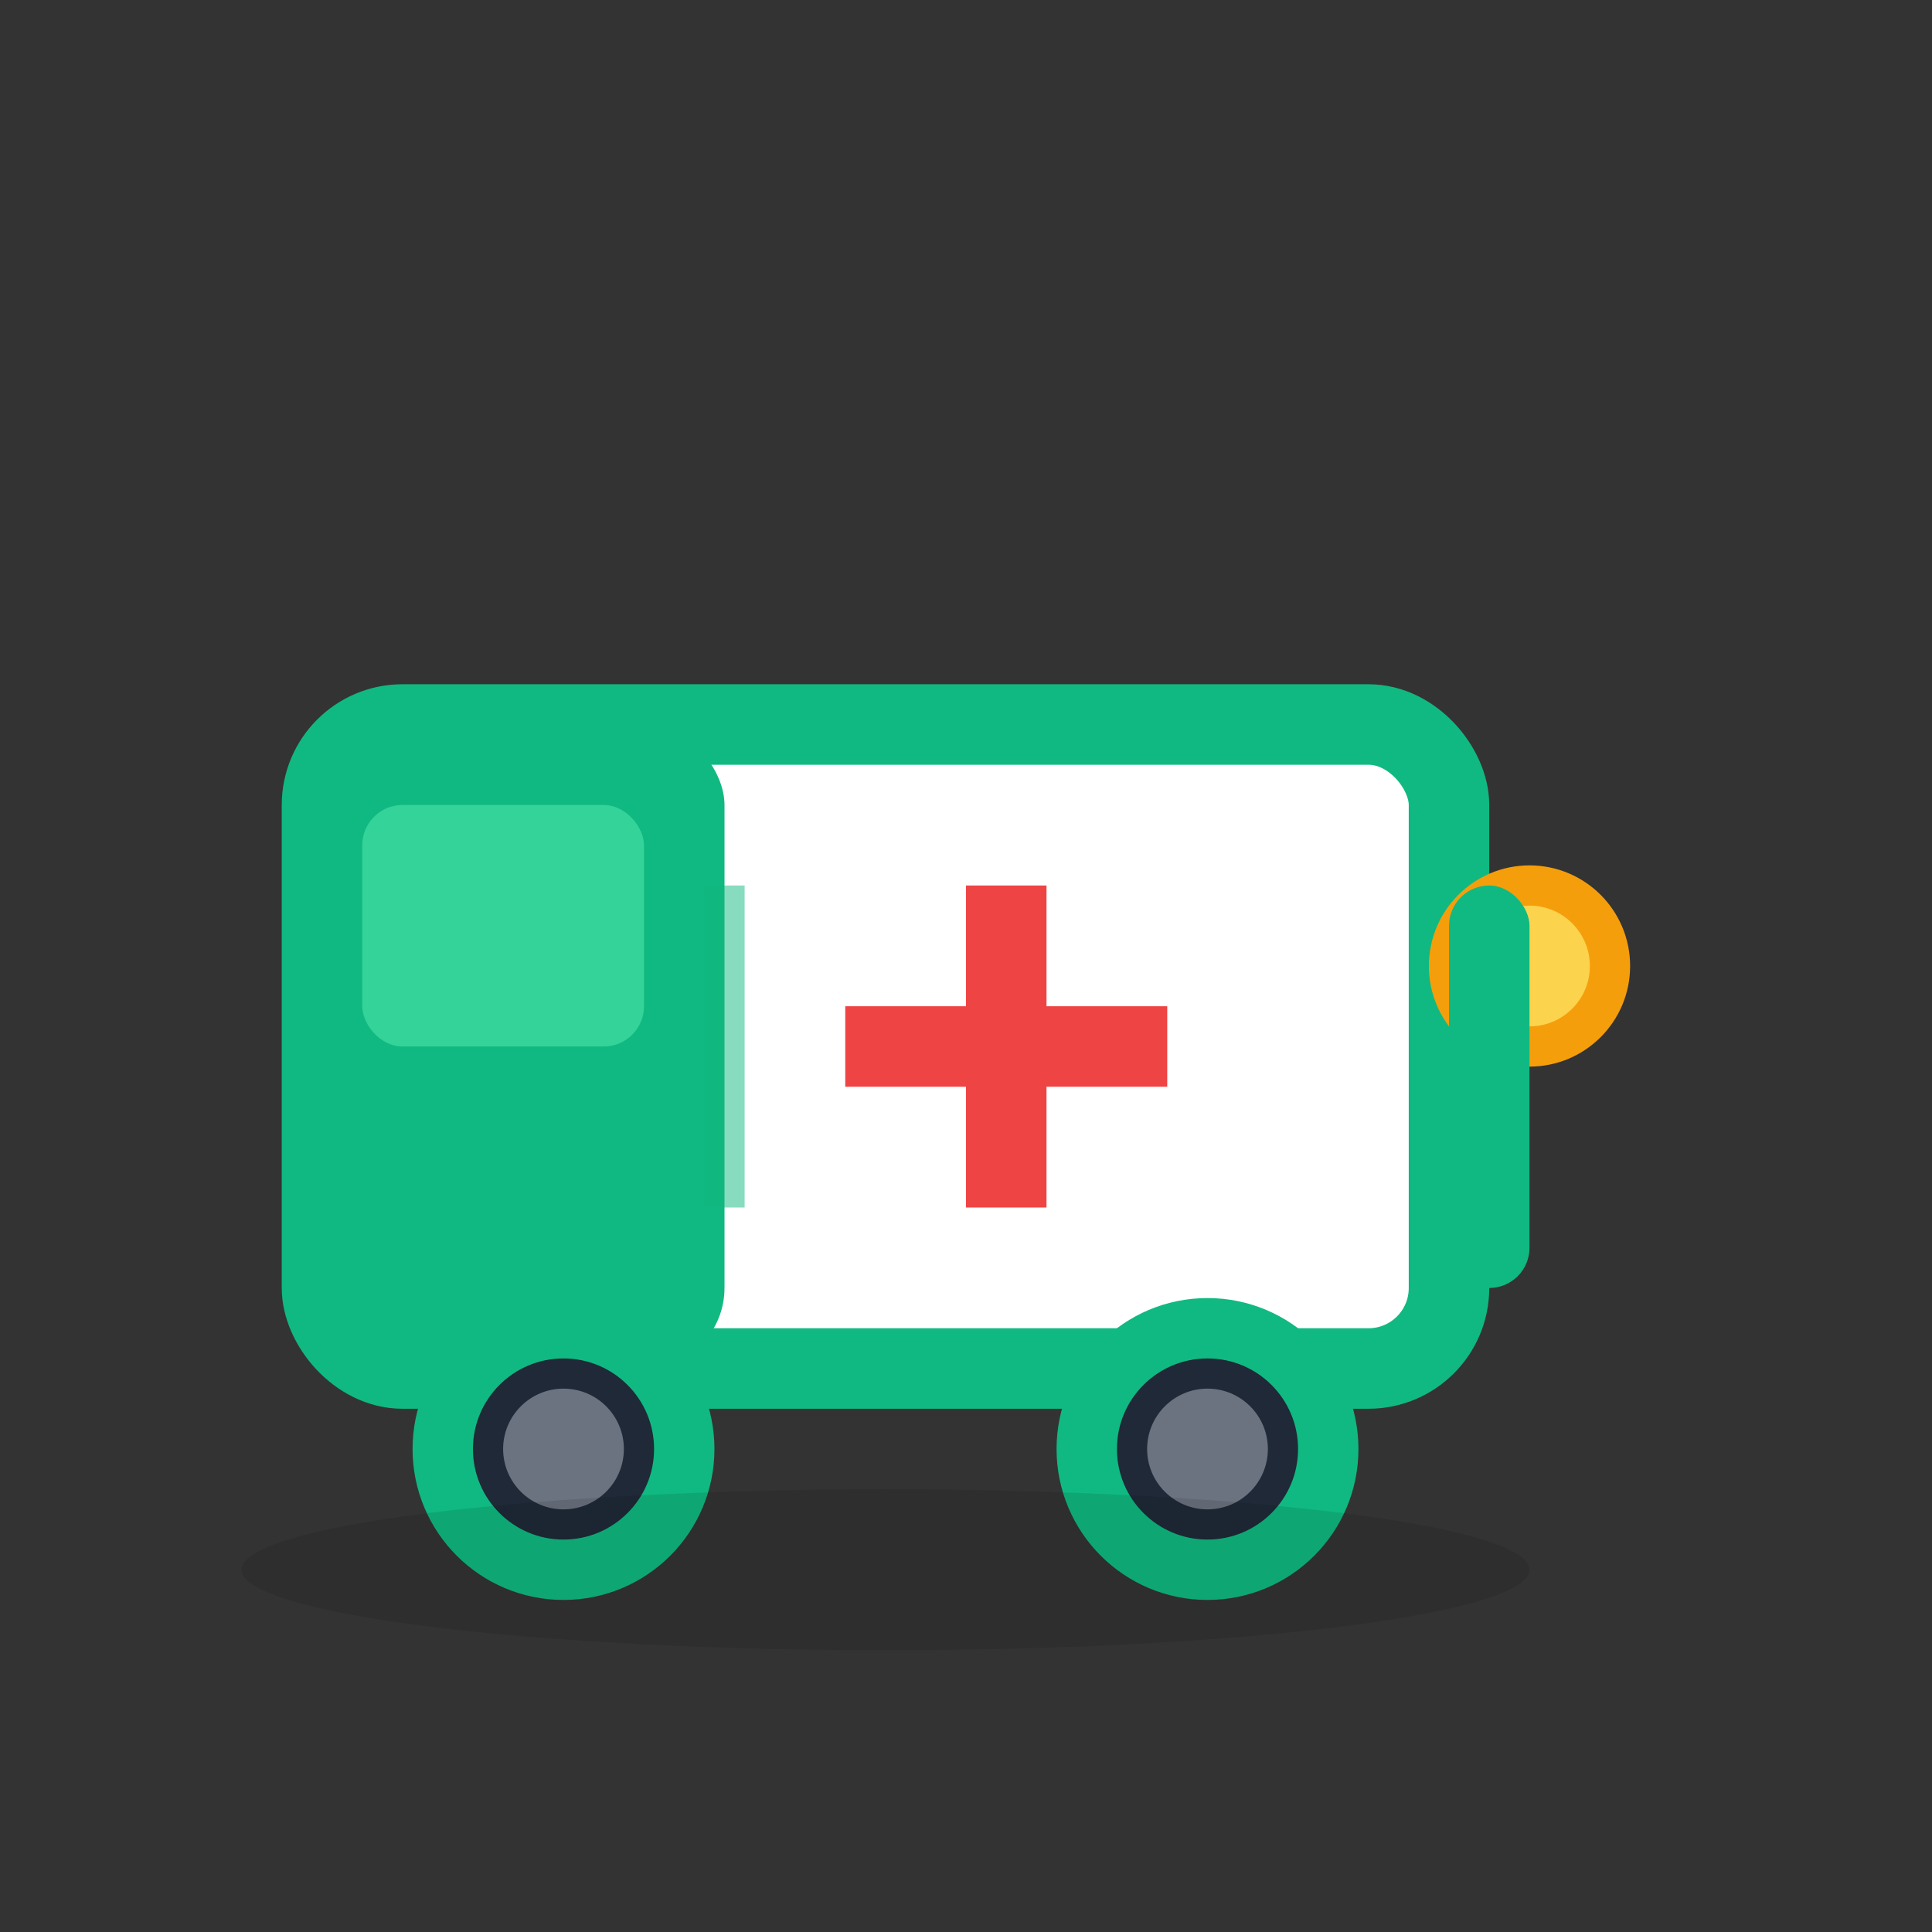 <svg width="48" height="48" viewBox="0 0 48 48" fill="none" xmlns="http://www.w3.org/2000/svg">
  <rect x="0" y="0" width="48" height="48" fill="#333333" stroke="none"/>
  <!-- Ambulance Body -->
  <rect x="8" y="18" width="28" height="16" rx="2" fill="#FFFFFF" stroke="#10b981" stroke-width="2"/>
  
  <!-- Ambulance Cab -->
  <rect x="8" y="18" width="10" height="16" rx="2" fill="#10b981"/>
  
  <!-- Windshield -->
  <rect x="9" y="20" width="7" height="6" rx="1" fill="#34D399"/>
  
  <!-- Red Cross -->
  <rect x="24" y="22" width="2" height="8" fill="#EF4444"/>
  <rect x="21" y="25" width="8" height="2" fill="#EF4444"/>
  
  <!-- Wheels -->
  <circle cx="14" cy="36" r="3" fill="#1F2937" stroke="#10b981" stroke-width="1.5"/>
  <circle cx="30" cy="36" r="3" fill="#1F2937" stroke="#10b981" stroke-width="1.5"/>
  
  <!-- Wheel Centers -->
  <circle cx="14" cy="36" r="1.5" fill="#6B7280"/>
  <circle cx="30" cy="36" r="1.5" fill="#6B7280"/>
  
  <!-- Light -->
  <circle cx="38" cy="24" r="2" fill="#FCD34D" stroke="#F59E0B" stroke-width="1"/>
  
  <!-- Front Bumper -->
  <rect x="36" y="22" width="2" height="10" rx="1" fill="#10b981"/>
  
  <!-- Side Details -->
  <line x1="18" y1="22" x2="18" y2="30" stroke="#10b981" stroke-width="1" opacity="0.5"/>
  
  <!-- Subtle Shadow -->
  <ellipse cx="22" cy="39" rx="16" ry="2" fill="#000000" opacity="0.1"/>
</svg>

